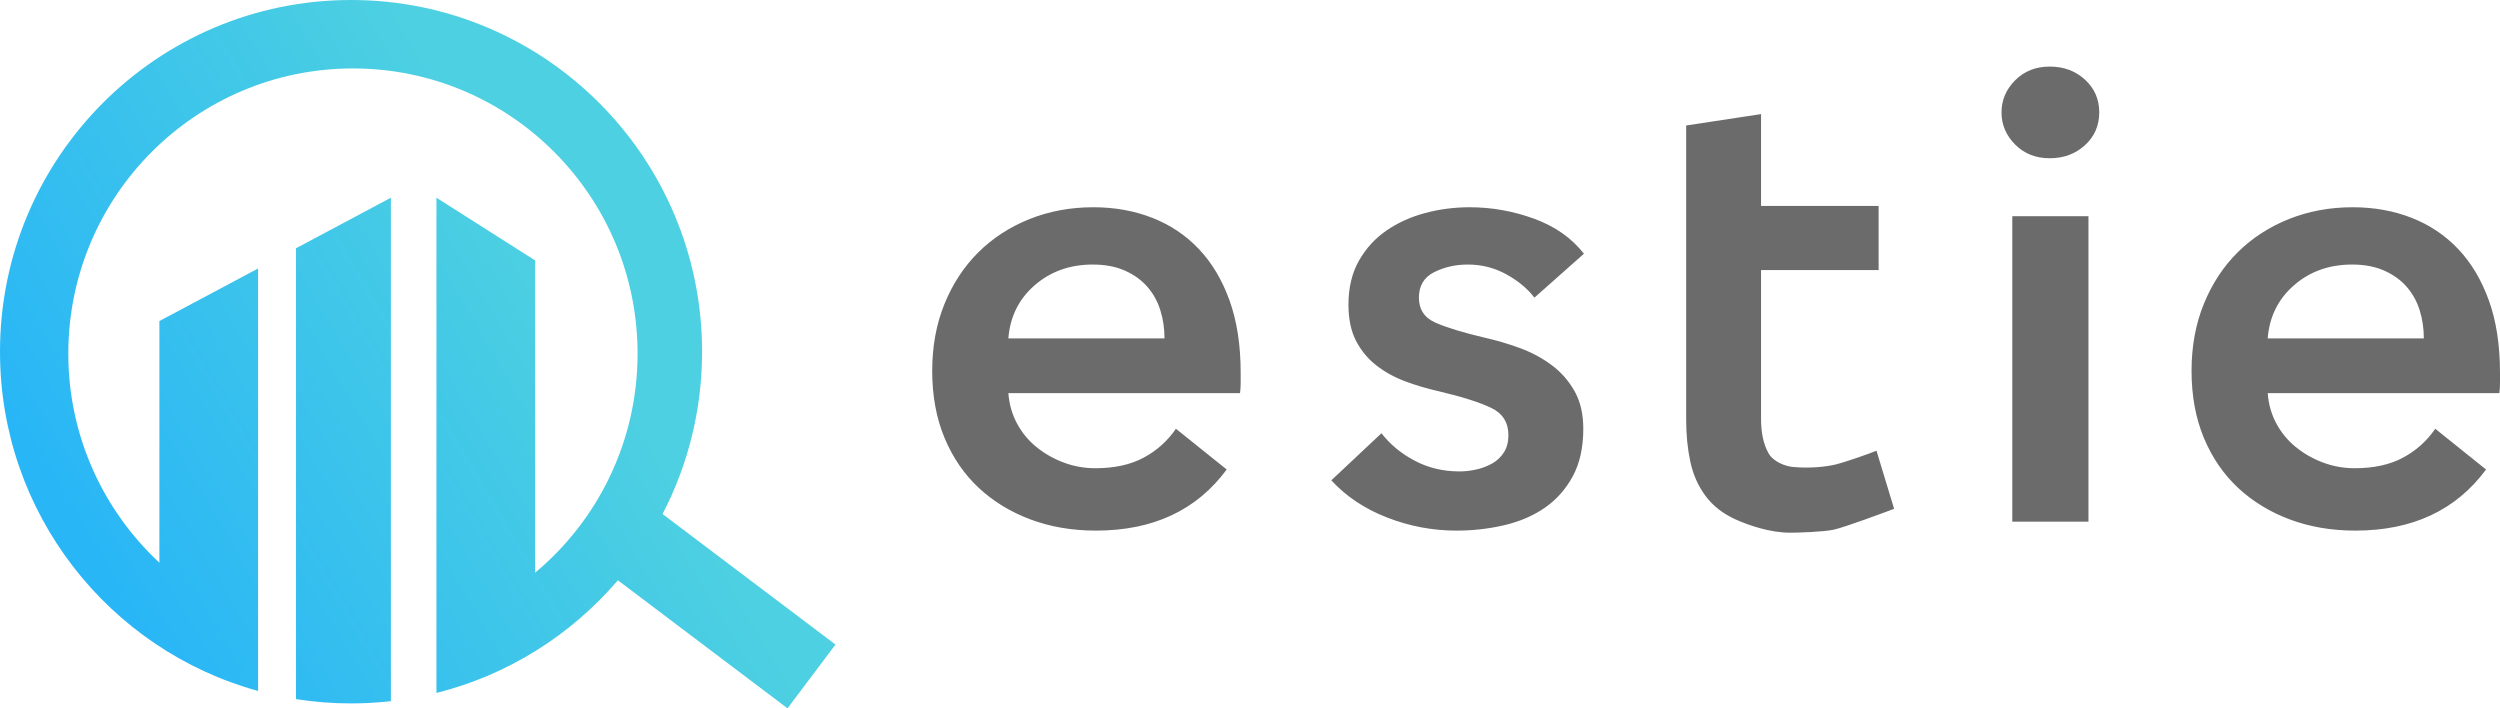 <?xml version="1.0" encoding="UTF-8"?>
<svg width="180px" height="51px" viewBox="0 0 180 51" version="1.1" xmlns="http://www.w3.org/2000/svg" xmlns:xlink="http://www.w3.org/1999/xlink">
    <!-- Generator: Sketch 55.1 (78136) - https://sketchapp.com -->
    <title>logo</title>
    <desc>Created with Sketch.</desc>
    <defs>
        <linearGradient x1="65.975%" y1="37.884%" x2="5.72%" y2="67.664%" id="linearGradient-1">
            <stop stop-color="#4DD0E1" offset="0%"></stop>
            <stop stop-color="#29B6F6" offset="100%"></stop>
        </linearGradient>
    </defs>
    <g id="tenant" stroke="none" stroke-width="1" fill="none" fill-rule="evenodd">
        <g id="tenant_login" transform="translate(-630, -80)">
            <g id="logo" transform="translate(630, 80)">
                <path d="M47.704,37.009 L60.154,46.409 L56.701,51 L44.487,41.779 C41.129,45.709 36.591,48.597 31.423,49.891 L31.423,29.665 L31.423,14.236 L38.527,18.749 L38.527,41.237 C43.036,37.47 45.905,31.801 45.905,25.46 C45.905,14.12 36.73,4.928 25.412,4.928 C14.094,4.928 4.918,14.12 4.918,25.46 C4.918,31.407 7.443,36.764 11.476,40.514 L11.476,23.116 L18.581,19.331 L18.581,49.748 C7.87,46.808 0,36.986 0,25.323 C0,11.337 11.316,0 25.275,0 C39.234,0 50.55,11.337 50.55,25.323 C50.55,29.538 49.522,33.513 47.704,37.009 Z M28.144,50.484 C27.203,50.591 26.245,50.646 25.275,50.646 C23.927,50.646 22.604,50.54 21.313,50.336 L21.313,17.875 L28.144,14.236 L28.144,45.811 L28.144,50.484 Z" id="Combined-Shape" fill="url(#linearGradient-1)"></path>
                <path d="M83.844,24.363 C83.844,23.661 83.745,22.988 83.547,22.347 C83.349,21.705 83.037,21.14 82.61,20.651 C82.184,20.162 81.643,19.773 80.988,19.482 C80.333,19.192 79.564,19.047 78.68,19.047 C77.035,19.047 75.641,19.544 74.499,20.537 C73.356,21.53 72.724,22.805 72.602,24.363 L83.844,24.363 Z M89.328,26.838 L89.328,27.571 C89.328,27.816 89.313,28.06 89.282,28.305 L72.602,28.305 C72.663,29.099 72.869,29.825 73.219,30.481 C73.57,31.138 74.034,31.704 74.613,32.177 C75.192,32.651 75.847,33.025 76.578,33.3 C77.309,33.575 78.071,33.712 78.863,33.712 C80.234,33.712 81.392,33.46 82.336,32.956 C83.281,32.452 84.057,31.757 84.667,30.871 L88.323,33.804 C86.16,36.737 83.022,38.204 78.909,38.204 C77.203,38.204 75.634,37.936 74.202,37.402 C72.77,36.867 71.529,36.111 70.477,35.133 C69.426,34.155 68.604,32.956 68.01,31.536 C67.416,30.115 67.119,28.503 67.119,26.701 C67.119,24.928 67.416,23.317 68.01,21.866 C68.604,20.414 69.419,19.177 70.455,18.153 C71.49,17.13 72.717,16.336 74.133,15.77 C75.55,15.205 77.081,14.922 78.726,14.922 C80.249,14.922 81.658,15.175 82.953,15.679 C84.248,16.183 85.367,16.931 86.312,17.924 C87.256,18.917 87.995,20.155 88.528,21.636 C89.061,23.118 89.328,24.852 89.328,26.838 Z M110.479,21.43 C109.991,20.789 109.321,20.231 108.468,19.757 C107.615,19.284 106.686,19.047 105.68,19.047 C104.797,19.047 103.99,19.23 103.258,19.597 C102.527,19.964 102.162,20.575 102.162,21.43 C102.162,22.286 102.565,22.889 103.373,23.24 C104.18,23.592 105.36,23.951 106.914,24.317 C107.737,24.501 108.567,24.745 109.405,25.051 C110.243,25.356 111.004,25.761 111.69,26.265 C112.375,26.769 112.931,27.396 113.358,28.144 C113.784,28.893 113.997,29.802 113.997,30.871 C113.997,32.215 113.746,33.353 113.243,34.285 C112.741,35.217 112.07,35.973 111.233,36.554 C110.395,37.134 109.42,37.554 108.308,37.814 C107.196,38.074 106.046,38.204 104.858,38.204 C103.152,38.204 101.491,37.891 99.877,37.264 C98.262,36.638 96.922,35.744 95.855,34.583 L99.465,31.192 C100.075,31.986 100.867,32.643 101.842,33.162 C102.817,33.682 103.898,33.942 105.086,33.942 C105.482,33.942 105.886,33.896 106.297,33.804 C106.709,33.712 107.089,33.567 107.44,33.369 C107.79,33.17 108.072,32.903 108.285,32.567 C108.498,32.231 108.605,31.818 108.605,31.329 C108.605,30.413 108.186,29.756 107.348,29.359 C106.511,28.961 105.254,28.564 103.578,28.167 C102.756,27.984 101.956,27.747 101.179,27.457 C100.402,27.166 99.709,26.785 99.1,26.311 C98.49,25.837 98.003,25.249 97.637,24.547 C97.272,23.844 97.089,22.973 97.089,21.934 C97.089,20.712 97.34,19.658 97.843,18.772 C98.346,17.886 99.008,17.16 99.831,16.595 C100.654,16.03 101.583,15.61 102.619,15.335 C103.654,15.06 104.721,14.922 105.817,14.922 C107.402,14.922 108.948,15.197 110.456,15.747 C111.964,16.297 113.16,17.138 114.043,18.268 L110.479,21.43 Z M121.404,14.586 L121.404,9.035 L126.796,8.215 L126.796,14.828 L135.261,14.828 L135.261,19.446 L126.796,19.446 L126.796,30.184 C126.796,31.161 126.971,31.971 127.322,32.613 C127.672,33.254 128.546,33.576 129.127,33.626 C130.344,33.73 131.45,33.611 132.15,33.446 C132.851,33.28 134.771,32.603 135.106,32.451 L136.377,36.635 C135.89,36.819 132.769,37.985 132.006,38.142 C131.243,38.298 129.5,38.354 128.891,38.354 C127.428,38.354 125.882,37.814 124.968,37.402 C124.054,36.989 123.331,36.424 122.798,35.706 C122.264,34.988 121.899,34.163 121.701,33.231 C121.503,32.299 121.404,31.299 121.404,30.229 L121.404,19.964 L121.404,14.586 Z M144.885,15.564 L150.369,15.564 L150.369,37.562 L144.885,37.562 L144.885,15.564 Z M144.109,8.094 C144.109,7.208 144.436,6.436 145.091,5.78 C145.746,5.123 146.576,4.794 147.582,4.794 C148.587,4.794 149.432,5.107 150.118,5.734 C150.803,6.36 151.146,7.147 151.146,8.094 C151.146,9.041 150.803,9.828 150.118,10.454 C149.432,11.08 148.587,11.394 147.582,11.394 C146.576,11.394 145.746,11.065 145.091,10.408 C144.436,9.751 144.109,8.98 144.109,8.094 Z M174.516,24.363 C174.516,23.661 174.417,22.988 174.219,22.347 C174.021,21.705 173.709,21.14 173.282,20.651 C172.856,20.162 172.315,19.773 171.66,19.482 C171.005,19.192 170.236,19.047 169.352,19.047 C167.707,19.047 166.313,19.544 165.171,20.537 C164.028,21.53 163.396,22.805 163.274,24.363 L174.516,24.363 Z M180,26.838 L180,27.571 C180,27.816 179.985,28.06 179.954,28.305 L163.274,28.305 C163.335,29.099 163.541,29.825 163.891,30.481 C164.242,31.138 164.706,31.704 165.285,32.177 C165.864,32.651 166.519,33.025 167.25,33.3 C167.981,33.575 168.743,33.712 169.535,33.712 C170.906,33.712 172.064,33.46 173.008,32.956 C173.953,32.452 174.729,31.757 175.339,30.871 L178.995,33.804 C176.832,36.737 173.694,38.204 169.581,38.204 C167.875,38.204 166.306,37.936 164.874,37.402 C163.442,36.867 162.201,36.111 161.149,35.133 C160.098,34.155 159.276,32.956 158.682,31.536 C158.088,30.115 157.791,28.503 157.791,26.701 C157.791,24.928 158.088,23.317 158.682,21.866 C159.276,20.414 160.091,19.177 161.127,18.153 C162.162,17.13 163.389,16.336 164.805,15.77 C166.222,15.205 167.753,14.922 169.398,14.922 C170.921,14.922 172.33,15.175 173.625,15.679 C174.92,16.183 176.039,16.931 176.984,17.924 C177.928,18.917 178.667,20.155 179.2,21.636 C179.733,23.118 180,24.852 180,26.838 Z" id="estie" fill="#6B6B6B" fill-rule="nonzero"></path>
            </g>
        </g>
    </g>
</svg>